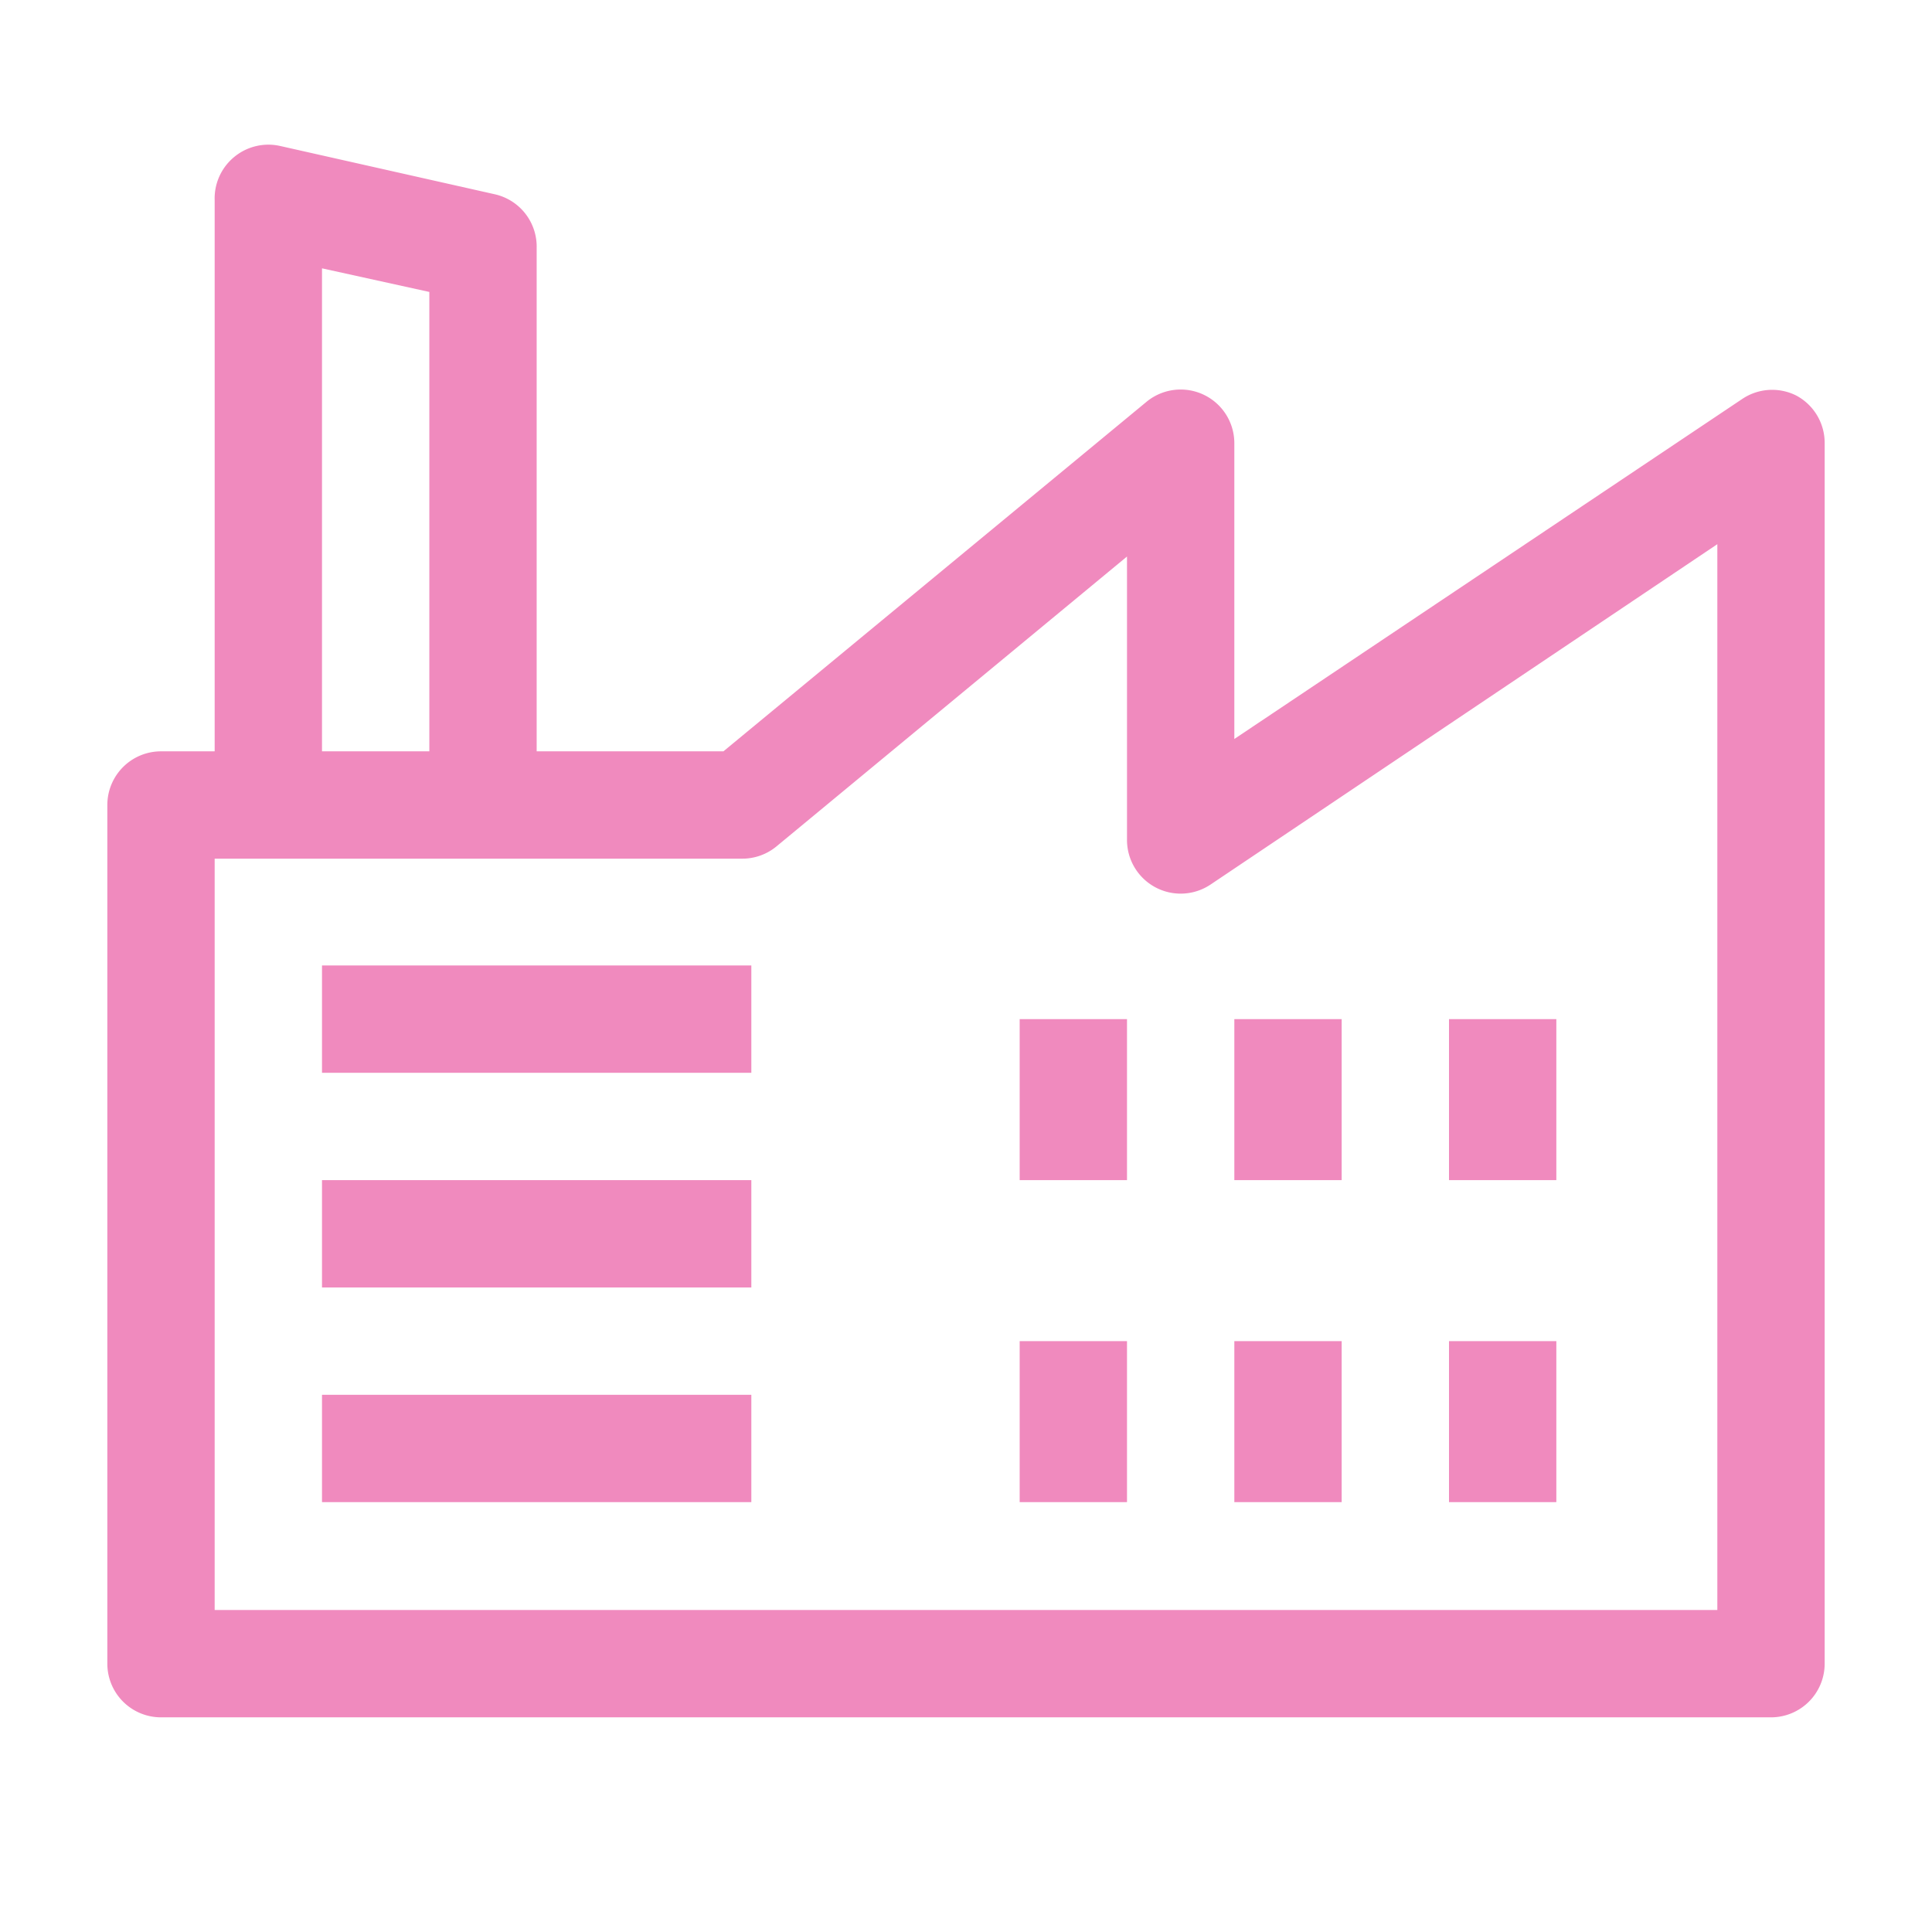 <svg xmlns="http://www.w3.org/2000/svg" xmlns:xlink="http://www.w3.org/1999/xlink" version="1.1" class="has-solid " viewBox="0 0 36 36" preserveAspectRatio="xMidYMid meet" focusable="false" role="img" width="21" height="21" fill="#f08abe"><path d="M33.47,7.37a1,1,0,0,0-1,.06L23,13.77V8.26a1,1,0,0,0-1.64-.77L13.48,14H10V4.62a1,1,0,0,0-.78-1l-4-.9a1,1,0,0,0-.85.2A1,1,0,0,0,4,3.73V14H3a1,1,0,0,0-1,1V31a1,1,0,0,0,1,1H33a1,1,0,0,0,1-1V8.26A1,1,0,0,0,33.47,7.37ZM6,5l2,.44V14H6ZM32,30H4V16h9.83a1,1,0,0,0,.64-.23L21,10.37v5.28a1,1,0,0,0,1.56.83L32,10.14Z" class="clr-i-outline clr-i-outline-path-1"/><path d="M32.45,8.44,22,15.3V9.51a1,1,0,0,0-1.63-.78L14.07,14H10V4.06L4,2.71V14H2V31a1,1,0,0,0,1,1H33a1,1,0,0,0,1-1V9.27A1,1,0,0,0,32.45,8.44ZM14,29H6V27h8Zm0-4H6V23h8Zm0-4H6V19h8Zm8,8H20V26h2Zm0-6H20V20h2Zm4,6H24V26h2Zm0-6H24V20h2Zm4,6H28V26h2Zm0-6H28V20h2Z" class="clr-i-solid clr-i-solid-path-1" style="display:none"/><rect x="6" y="17.99" width="8" height="2" class="clr-i-outline clr-i-outline-path-2"/><rect x="6" y="21.99" width="8" height="2" class="clr-i-outline clr-i-outline-path-3"/><rect x="6" y="25.99" width="8" height="2" class="clr-i-outline clr-i-outline-path-4"/><rect x="19" y="18.99" width="2" height="3" class="clr-i-outline clr-i-outline-path-5"/><rect x="19" y="24.99" width="2" height="3" class="clr-i-outline clr-i-outline-path-6"/><rect x="23" y="18.99" width="2" height="3" class="clr-i-outline clr-i-outline-path-7"/><rect x="23" y="24.99" width="2" height="3" class="clr-i-outline clr-i-outline-path-8"/><rect x="27" y="18.99" width="2" height="3" class="clr-i-outline clr-i-outline-path-9"/><rect x="27" y="24.99" width="2" height="3" class="clr-i-outline clr-i-outline-path-10"/></svg>